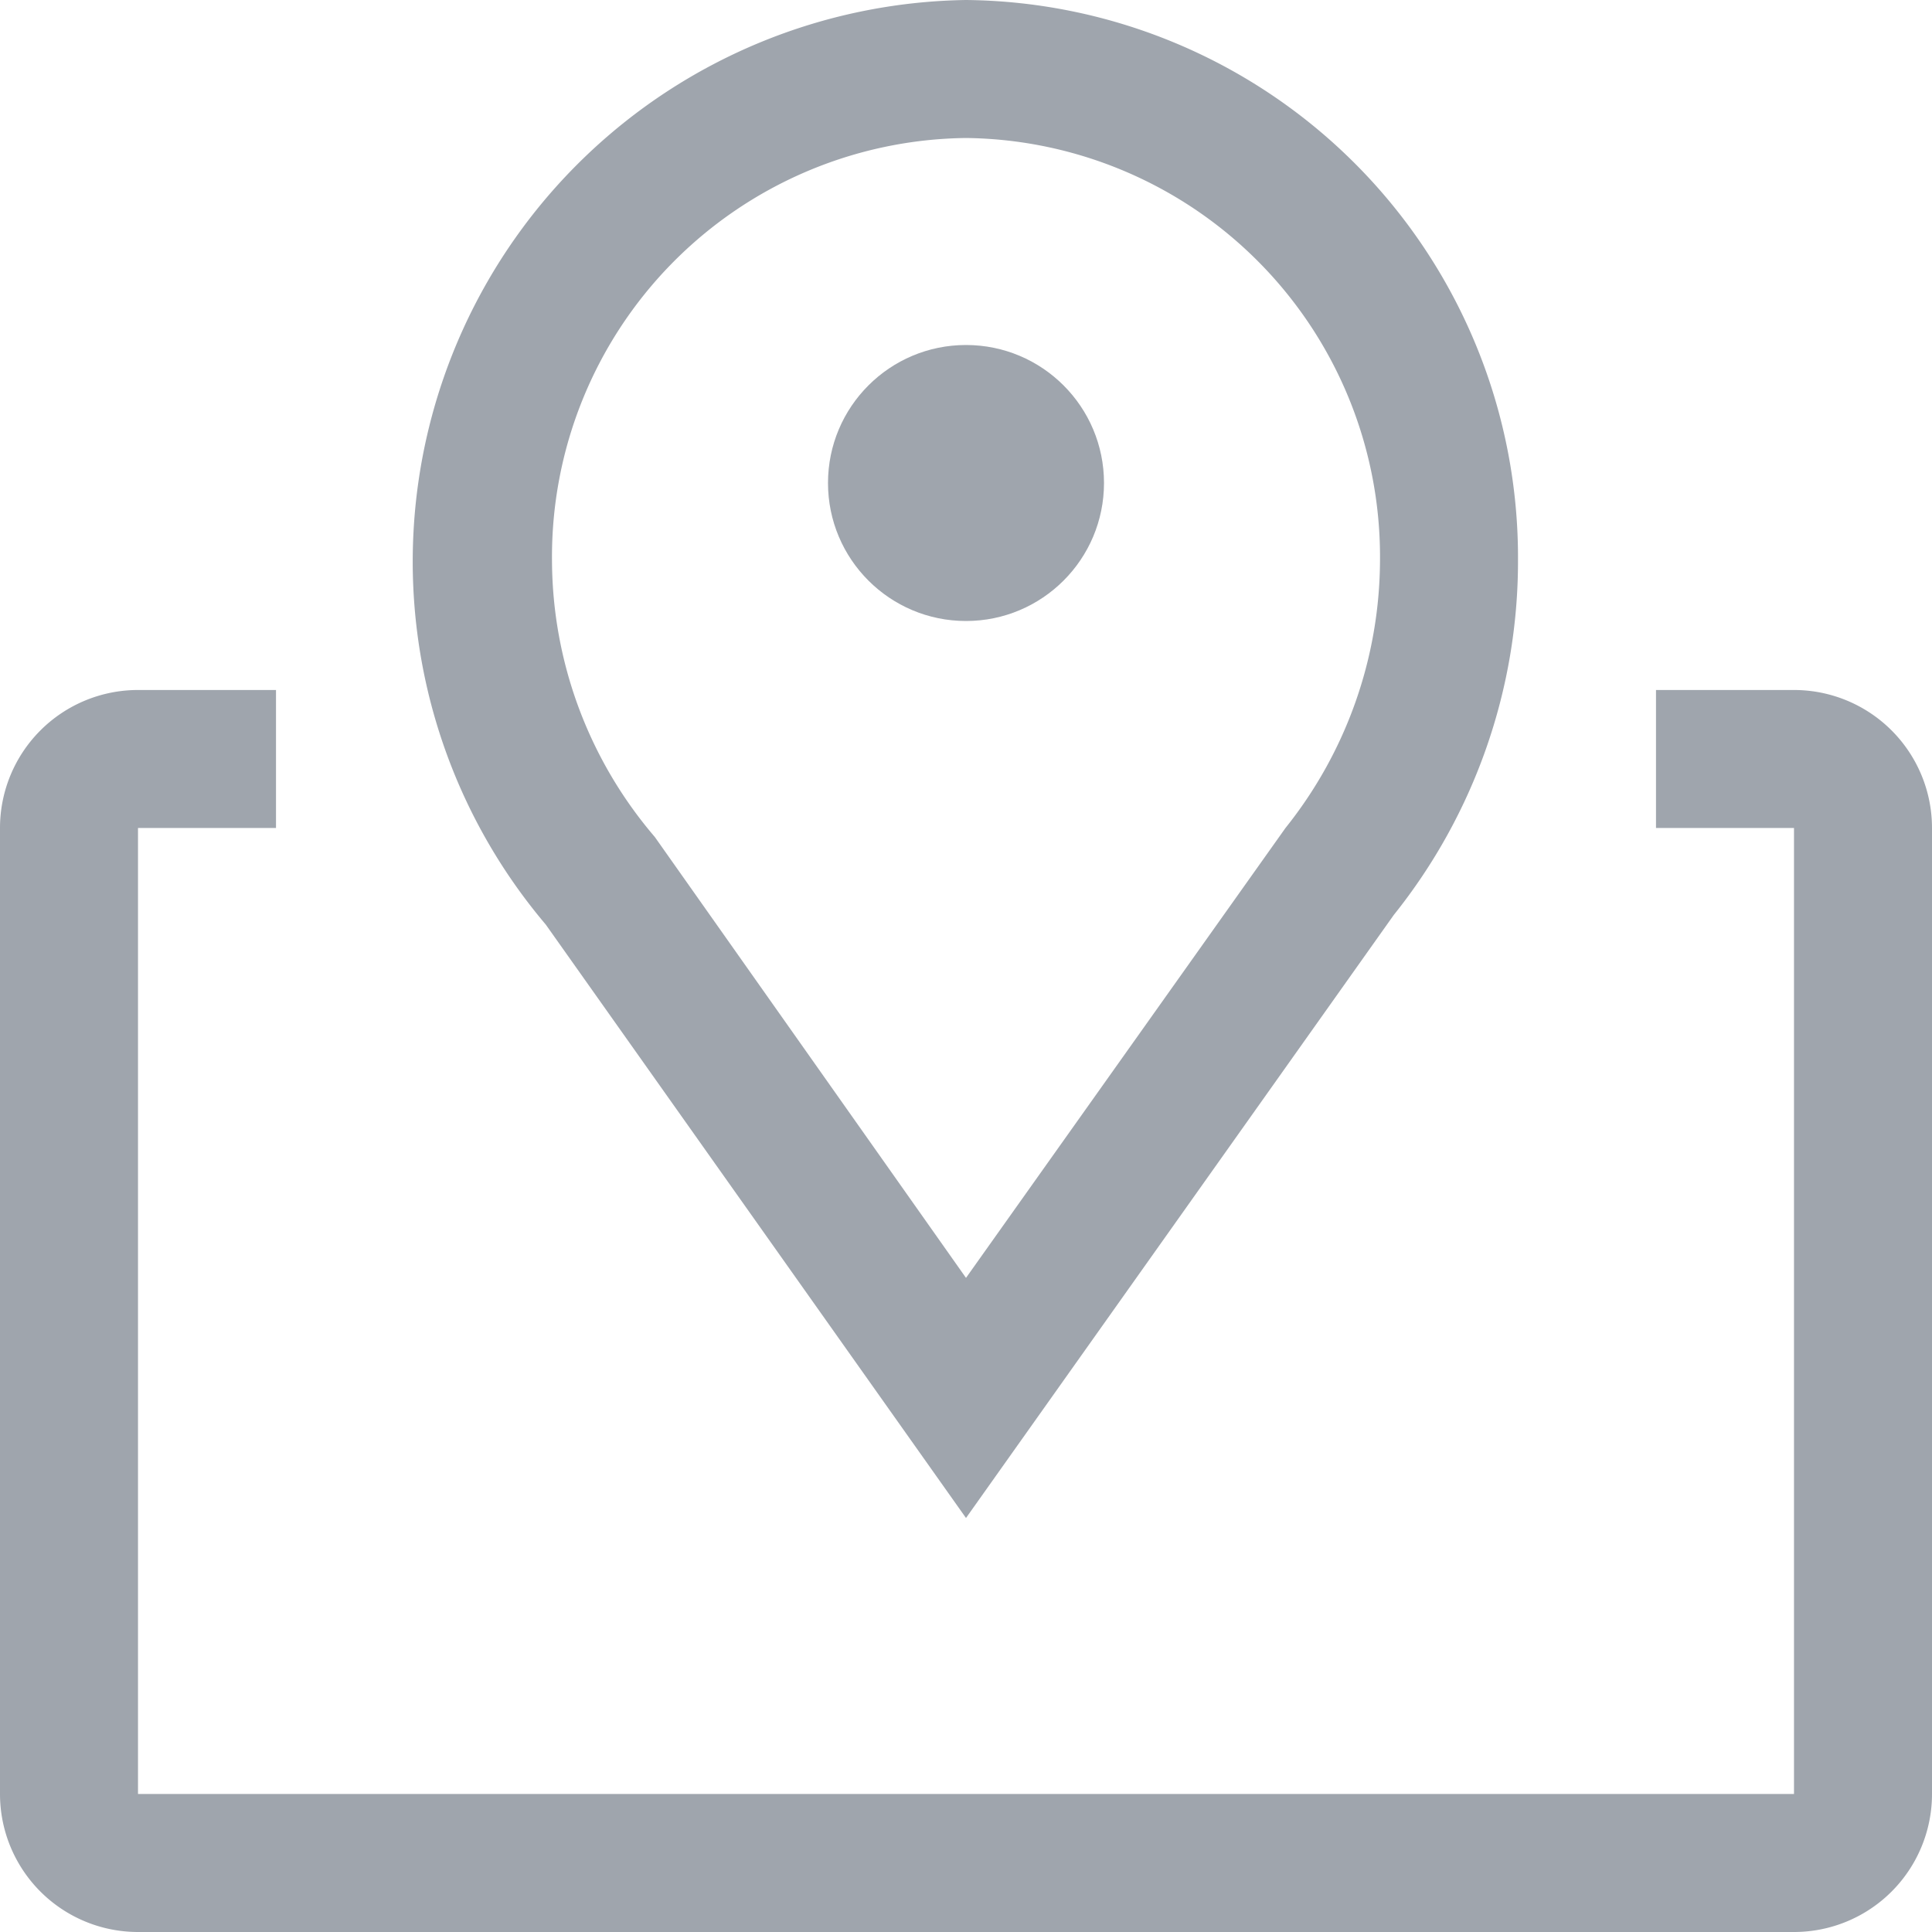 <svg xmlns="http://www.w3.org/2000/svg" width="28" height="28" viewBox="0 0 28 28">
  <g id="Group_166" data-name="Group 166" transform="translate(-2 -2)">
    <path id="Path_146" data-name="Path 146" d="M16,24,9.91,15.4A8.14,8.14,0,0,1,16,2a8.08,8.08,0,0,1,8,8.13,8.2,8.2,0,0,1-1.8,5.13ZM16,4a6.07,6.07,0,0,0-6,6.13,6.19,6.19,0,0,0,1.49,4L16,20.52,20.63,14A6.24,6.24,0,0,0,22,10.13,6.07,6.07,0,0,0,16,4Z" fill="#9fa5ad"/>
    <circle id="Ellipse_23" data-name="Ellipse 23" cx="2" cy="2" r="2" transform="translate(14 7)" fill="#9fa5ad"/>
    <path id="Path_147" data-name="Path 147" d="M28,12H26v2h2V28H4V14H6V12H4a2,2,0,0,0-2,2V28a2,2,0,0,0,2,2H28a2,2,0,0,0,2-2V14A2,2,0,0,0,28,12Z" fill="#9fa5ad"/>
  </g>
</svg>
